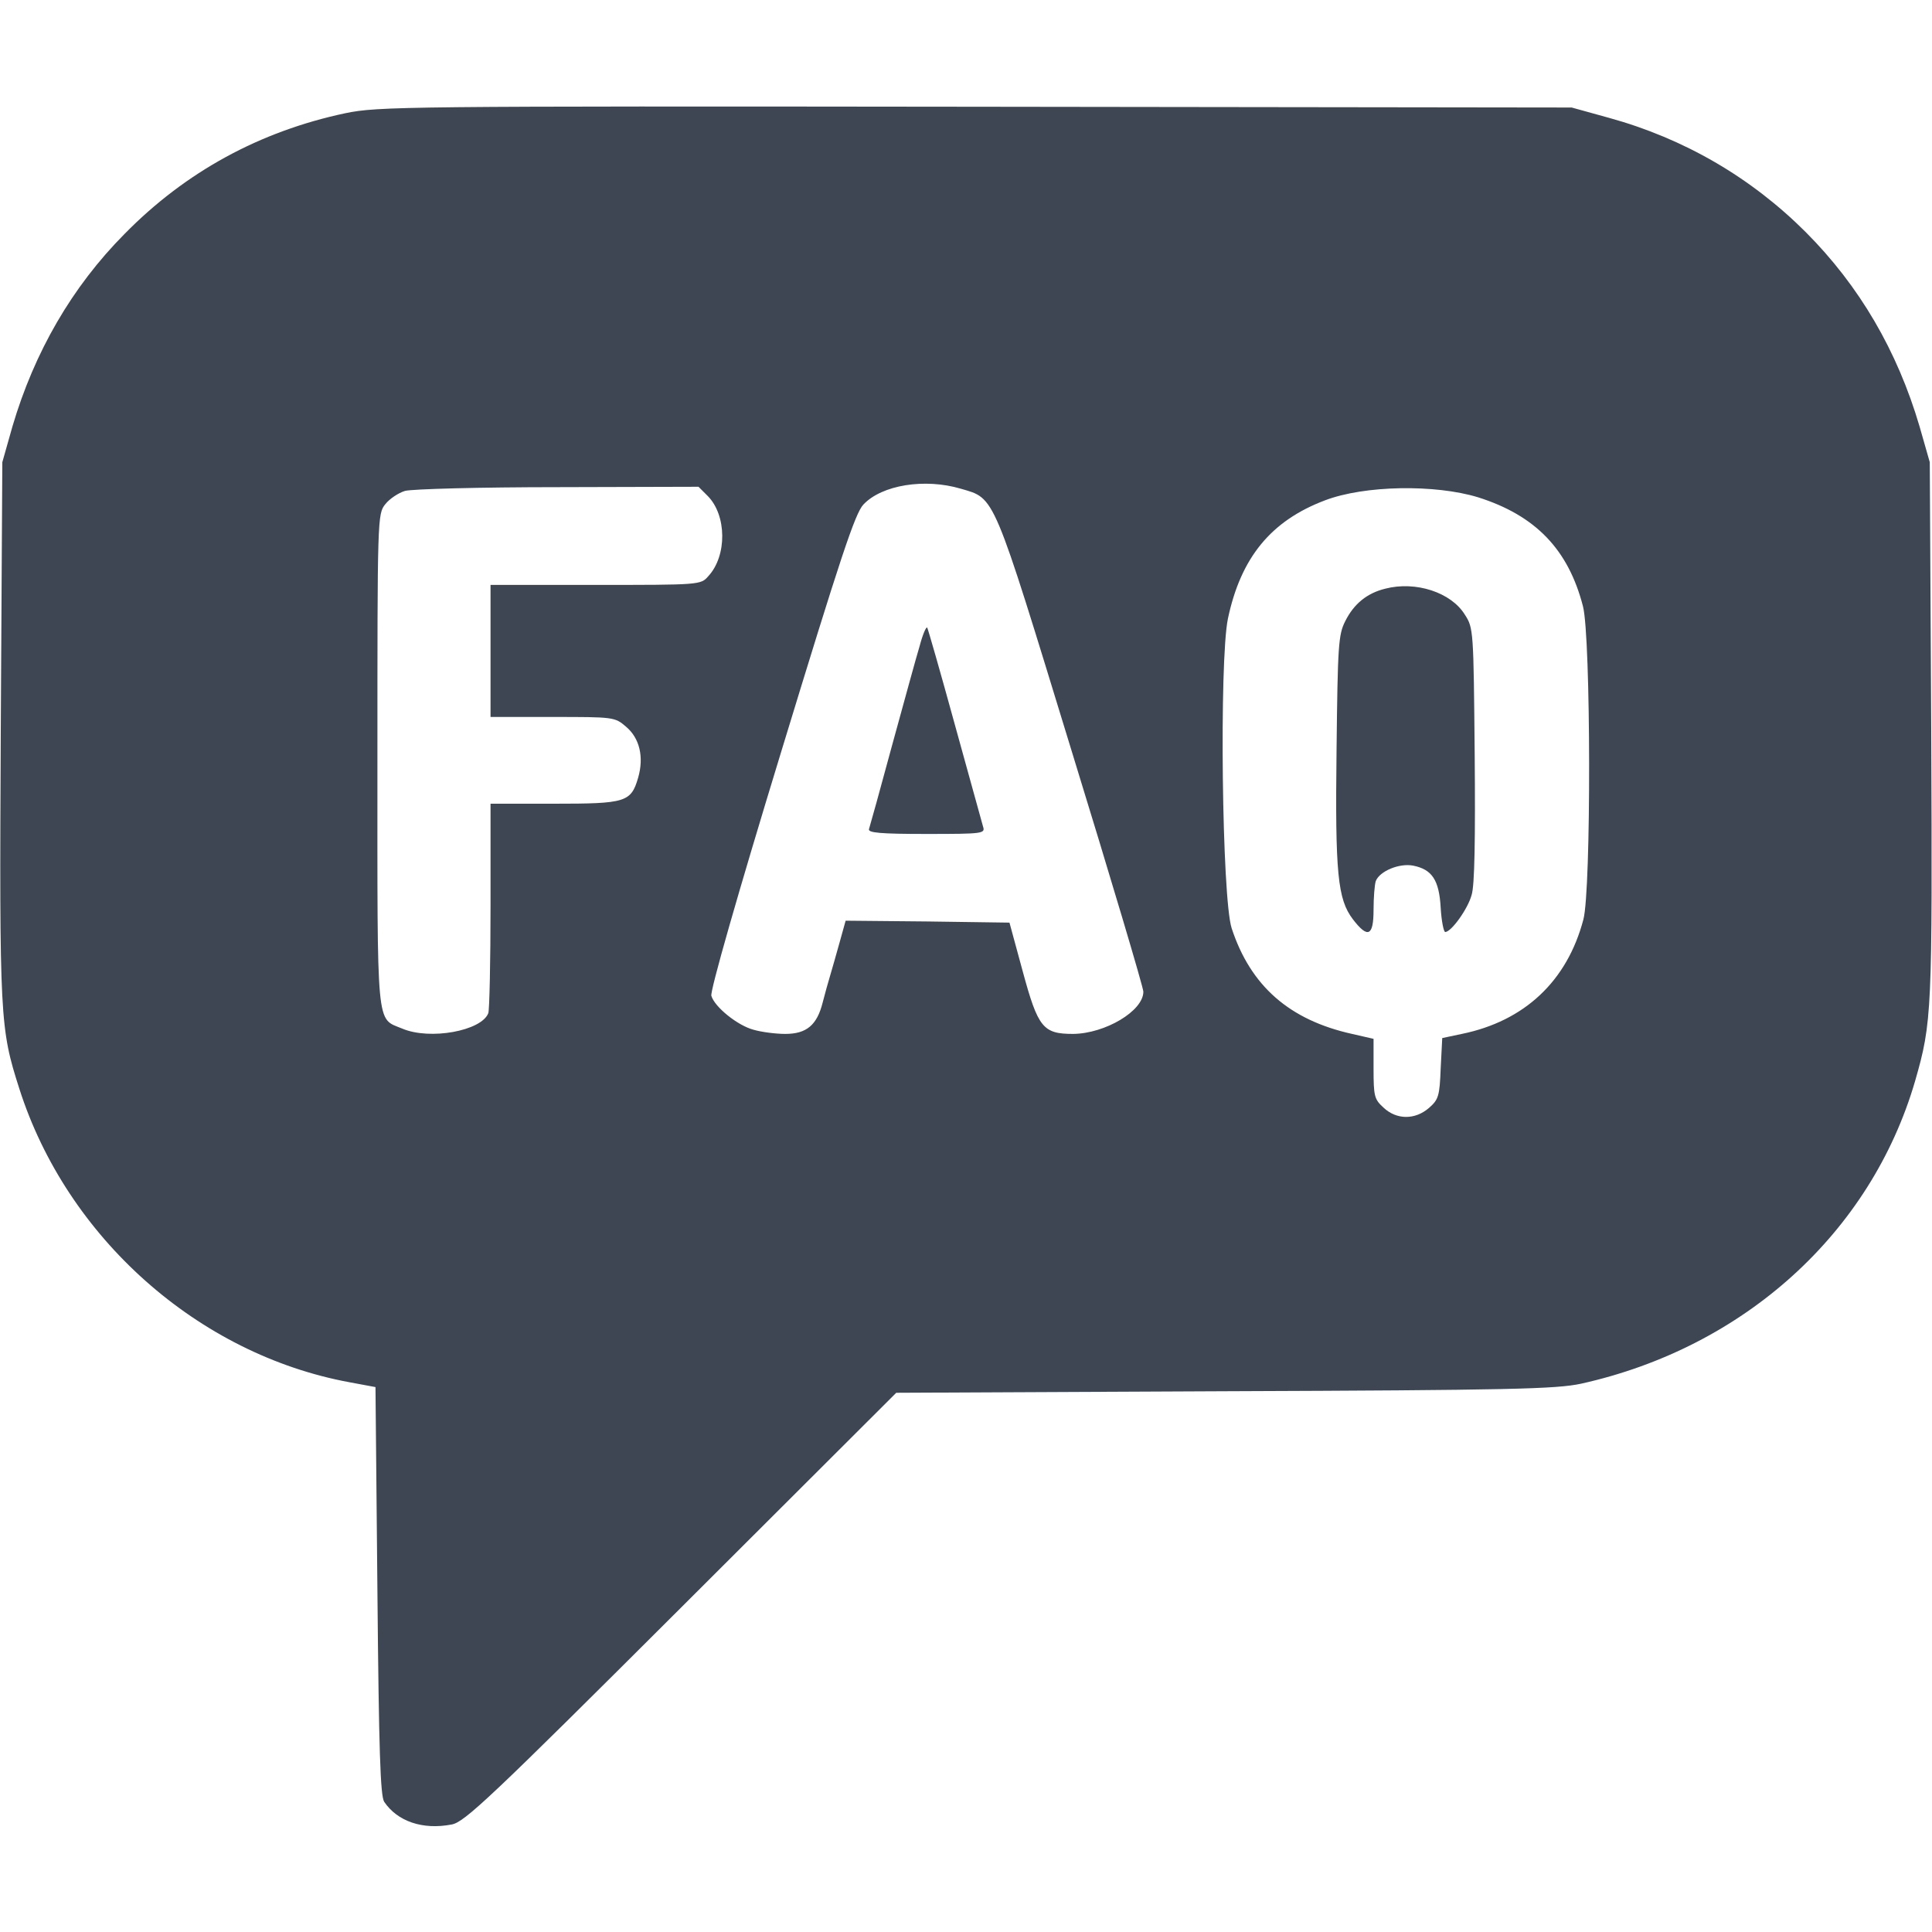<svg width="20" height="20" viewBox="0 0 20 20" fill="none" xmlns="http://www.w3.org/2000/svg">
<path d="M3.575 1.172C2.692 1.359 1.922 1.777 1.289 2.422C0.746 2.969 0.356 3.644 0.129 4.414L0.024 4.785L0.008 7.559C-0.007 10.551 0 10.645 0.2 11.27C0.692 12.812 2.051 14.02 3.618 14.309L3.887 14.359L3.907 16.469C3.922 18.145 3.938 18.59 3.977 18.652C4.114 18.855 4.375 18.945 4.676 18.887C4.809 18.863 5.075 18.613 7.051 16.641L9.278 14.418L12.676 14.402C15.645 14.391 16.11 14.379 16.367 14.324C18.055 13.949 19.367 12.762 19.825 11.191C20 10.582 20.004 10.476 19.992 7.559L19.977 4.785L19.871 4.414C19.641 3.633 19.25 2.961 18.692 2.402C18.125 1.836 17.434 1.434 16.653 1.219L16.27 1.113L10.098 1.105C4.164 1.098 3.914 1.102 3.575 1.172ZM9.946 5.059C10.305 5.164 10.27 5.086 11.09 7.762C11.5 9.094 11.836 10.223 11.836 10.266C11.836 10.465 11.442 10.699 11.11 10.703C10.797 10.703 10.746 10.641 10.586 10.051L10.45 9.551L9.602 9.539L8.754 9.531L8.692 9.754C8.657 9.879 8.614 10.031 8.594 10.098C8.575 10.16 8.539 10.289 8.516 10.379C8.457 10.613 8.348 10.703 8.129 10.703C8.032 10.703 7.883 10.684 7.801 10.66C7.637 10.617 7.399 10.426 7.364 10.309C7.348 10.266 7.637 9.254 8.086 7.785C8.7 5.773 8.852 5.312 8.938 5.223C9.129 5.019 9.575 4.949 9.946 5.059ZM7.325 5.133C7.524 5.332 7.528 5.754 7.332 5.965C7.254 6.055 7.243 6.055 6.164 6.055H5.078V6.738V7.422H5.719C6.352 7.422 6.364 7.422 6.481 7.523C6.621 7.641 6.668 7.836 6.606 8.051C6.532 8.305 6.477 8.32 5.735 8.32H5.078V9.371C5.078 9.949 5.067 10.453 5.055 10.488C4.985 10.672 4.45 10.77 4.164 10.648C3.891 10.535 3.907 10.691 3.907 7.867C3.907 5.355 3.907 5.32 3.989 5.219C4.032 5.164 4.125 5.102 4.192 5.082C4.262 5.062 4.973 5.043 5.774 5.043L7.231 5.039L7.325 5.133ZM15.301 5.148C15.895 5.336 16.235 5.687 16.387 6.277C16.469 6.594 16.473 9.215 16.391 9.519C16.223 10.156 15.782 10.57 15.133 10.703L14.93 10.746L14.914 11.059C14.903 11.348 14.891 11.383 14.793 11.469C14.649 11.594 14.457 11.594 14.321 11.465C14.227 11.379 14.219 11.348 14.219 11.062V10.754L13.996 10.703C13.348 10.559 12.946 10.207 12.75 9.609C12.649 9.297 12.621 6.848 12.711 6.406C12.844 5.773 13.157 5.391 13.715 5.18C14.125 5.023 14.856 5.012 15.301 5.148Z" fill="#3D4652"/>
<path d="M9.52 6.688C9.485 6.801 9.36 7.262 9.235 7.715C9.114 8.164 9.004 8.559 8.996 8.582C8.981 8.621 9.114 8.633 9.59 8.633C10.184 8.633 10.2 8.629 10.176 8.555C10.164 8.512 10.032 8.035 9.883 7.496C9.735 6.957 9.606 6.508 9.598 6.496C9.586 6.488 9.551 6.57 9.52 6.688Z" fill="#3D4652"/>
<path d="M14.34 6.094C14.152 6.14 14.016 6.25 13.926 6.43C13.855 6.57 13.848 6.676 13.836 7.758C13.82 9.047 13.848 9.308 14.004 9.515C14.16 9.719 14.219 9.691 14.219 9.418C14.219 9.289 14.23 9.156 14.242 9.121C14.281 9.019 14.484 8.933 14.629 8.961C14.824 9 14.898 9.109 14.914 9.398C14.922 9.535 14.945 9.648 14.961 9.648C15.023 9.648 15.195 9.41 15.234 9.265C15.266 9.168 15.273 8.68 15.266 7.812C15.254 6.531 15.254 6.5 15.164 6.363C15.023 6.133 14.656 6.012 14.34 6.094Z" fill="#3D4652"/>
</svg>
